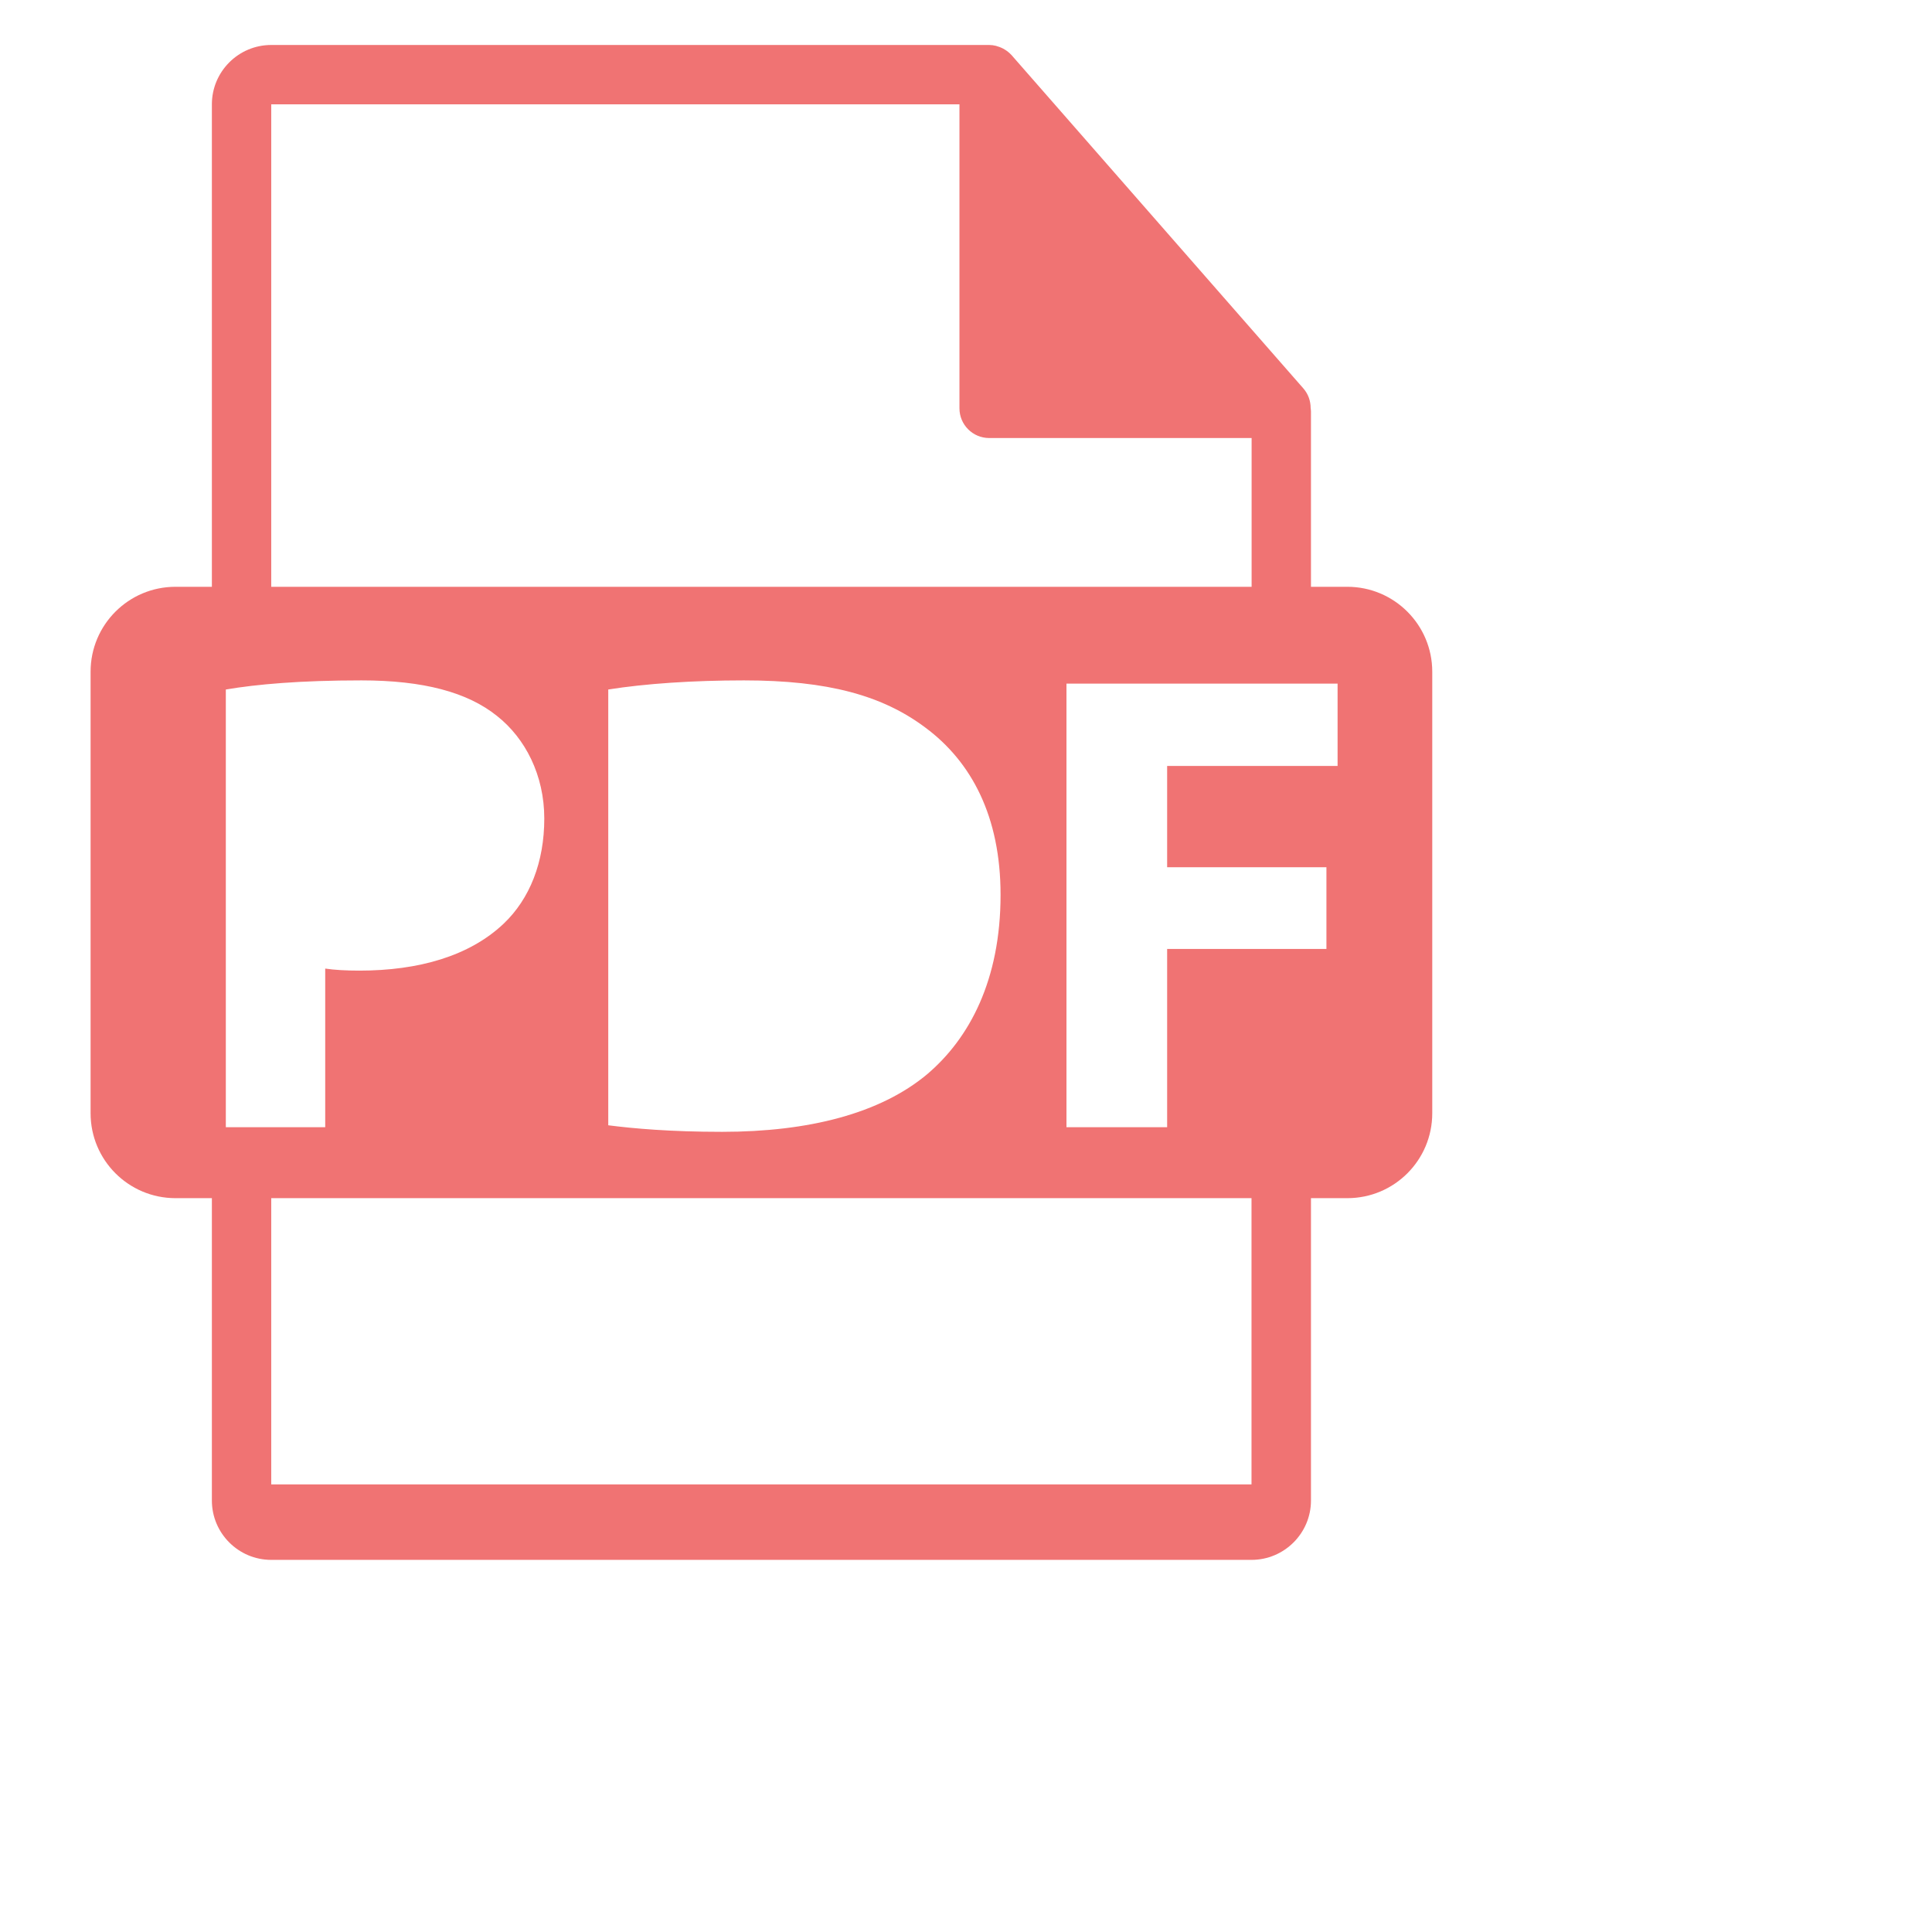 <svg width="20" height="20" viewBox="0 0 18 18" fill="none" xmlns="http://www.w3.org/2000/svg">
<path d="M12.553 5.467H12.214V3.832C12.213 3.822 12.213 3.811 12.211 3.801C12.211 3.735 12.188 3.671 12.145 3.621L9.424 0.513L9.422 0.511C9.387 0.474 9.343 0.446 9.294 0.432L9.279 0.427C9.258 0.422 9.237 0.419 9.216 0.419H2.527C2.222 0.419 1.974 0.667 1.974 0.972V5.467H1.635C1.198 5.467 0.844 5.821 0.844 6.258V10.372C0.844 10.809 1.198 11.163 1.635 11.163H1.974V13.98C1.974 14.285 2.222 14.533 2.527 14.533H11.66C11.965 14.533 12.214 14.285 12.214 13.98V11.163H12.553C12.99 11.163 13.344 10.809 13.344 10.372V6.258C13.344 5.821 12.989 5.467 12.553 5.467ZM2.527 0.972H8.939V3.804C8.939 3.957 9.063 4.081 9.216 4.081H11.661V5.467H2.527V0.972ZM9.322 8.337C9.322 9.128 9.034 9.674 8.635 10.011C8.2 10.373 7.538 10.545 6.728 10.545C6.244 10.545 5.901 10.514 5.667 10.484V6.424C6.011 6.369 6.458 6.339 6.931 6.339C7.715 6.339 8.224 6.48 8.623 6.78C9.052 7.099 9.322 7.608 9.322 8.337ZM2.104 10.502V6.424C2.392 6.375 2.797 6.339 3.367 6.339C3.944 6.339 4.355 6.449 4.63 6.67C4.894 6.878 5.071 7.222 5.071 7.626C5.071 8.031 4.937 8.374 4.691 8.607C4.372 8.908 3.9 9.043 3.348 9.043C3.226 9.043 3.115 9.037 3.03 9.024V10.502H2.104ZM11.66 13.83H2.527V11.163H11.66V13.83ZM12.462 7.136H10.874V8.08H12.358V8.841H10.874V10.502H9.936V6.369H12.462V7.136Z" fill="#F07373"/>
</svg>
